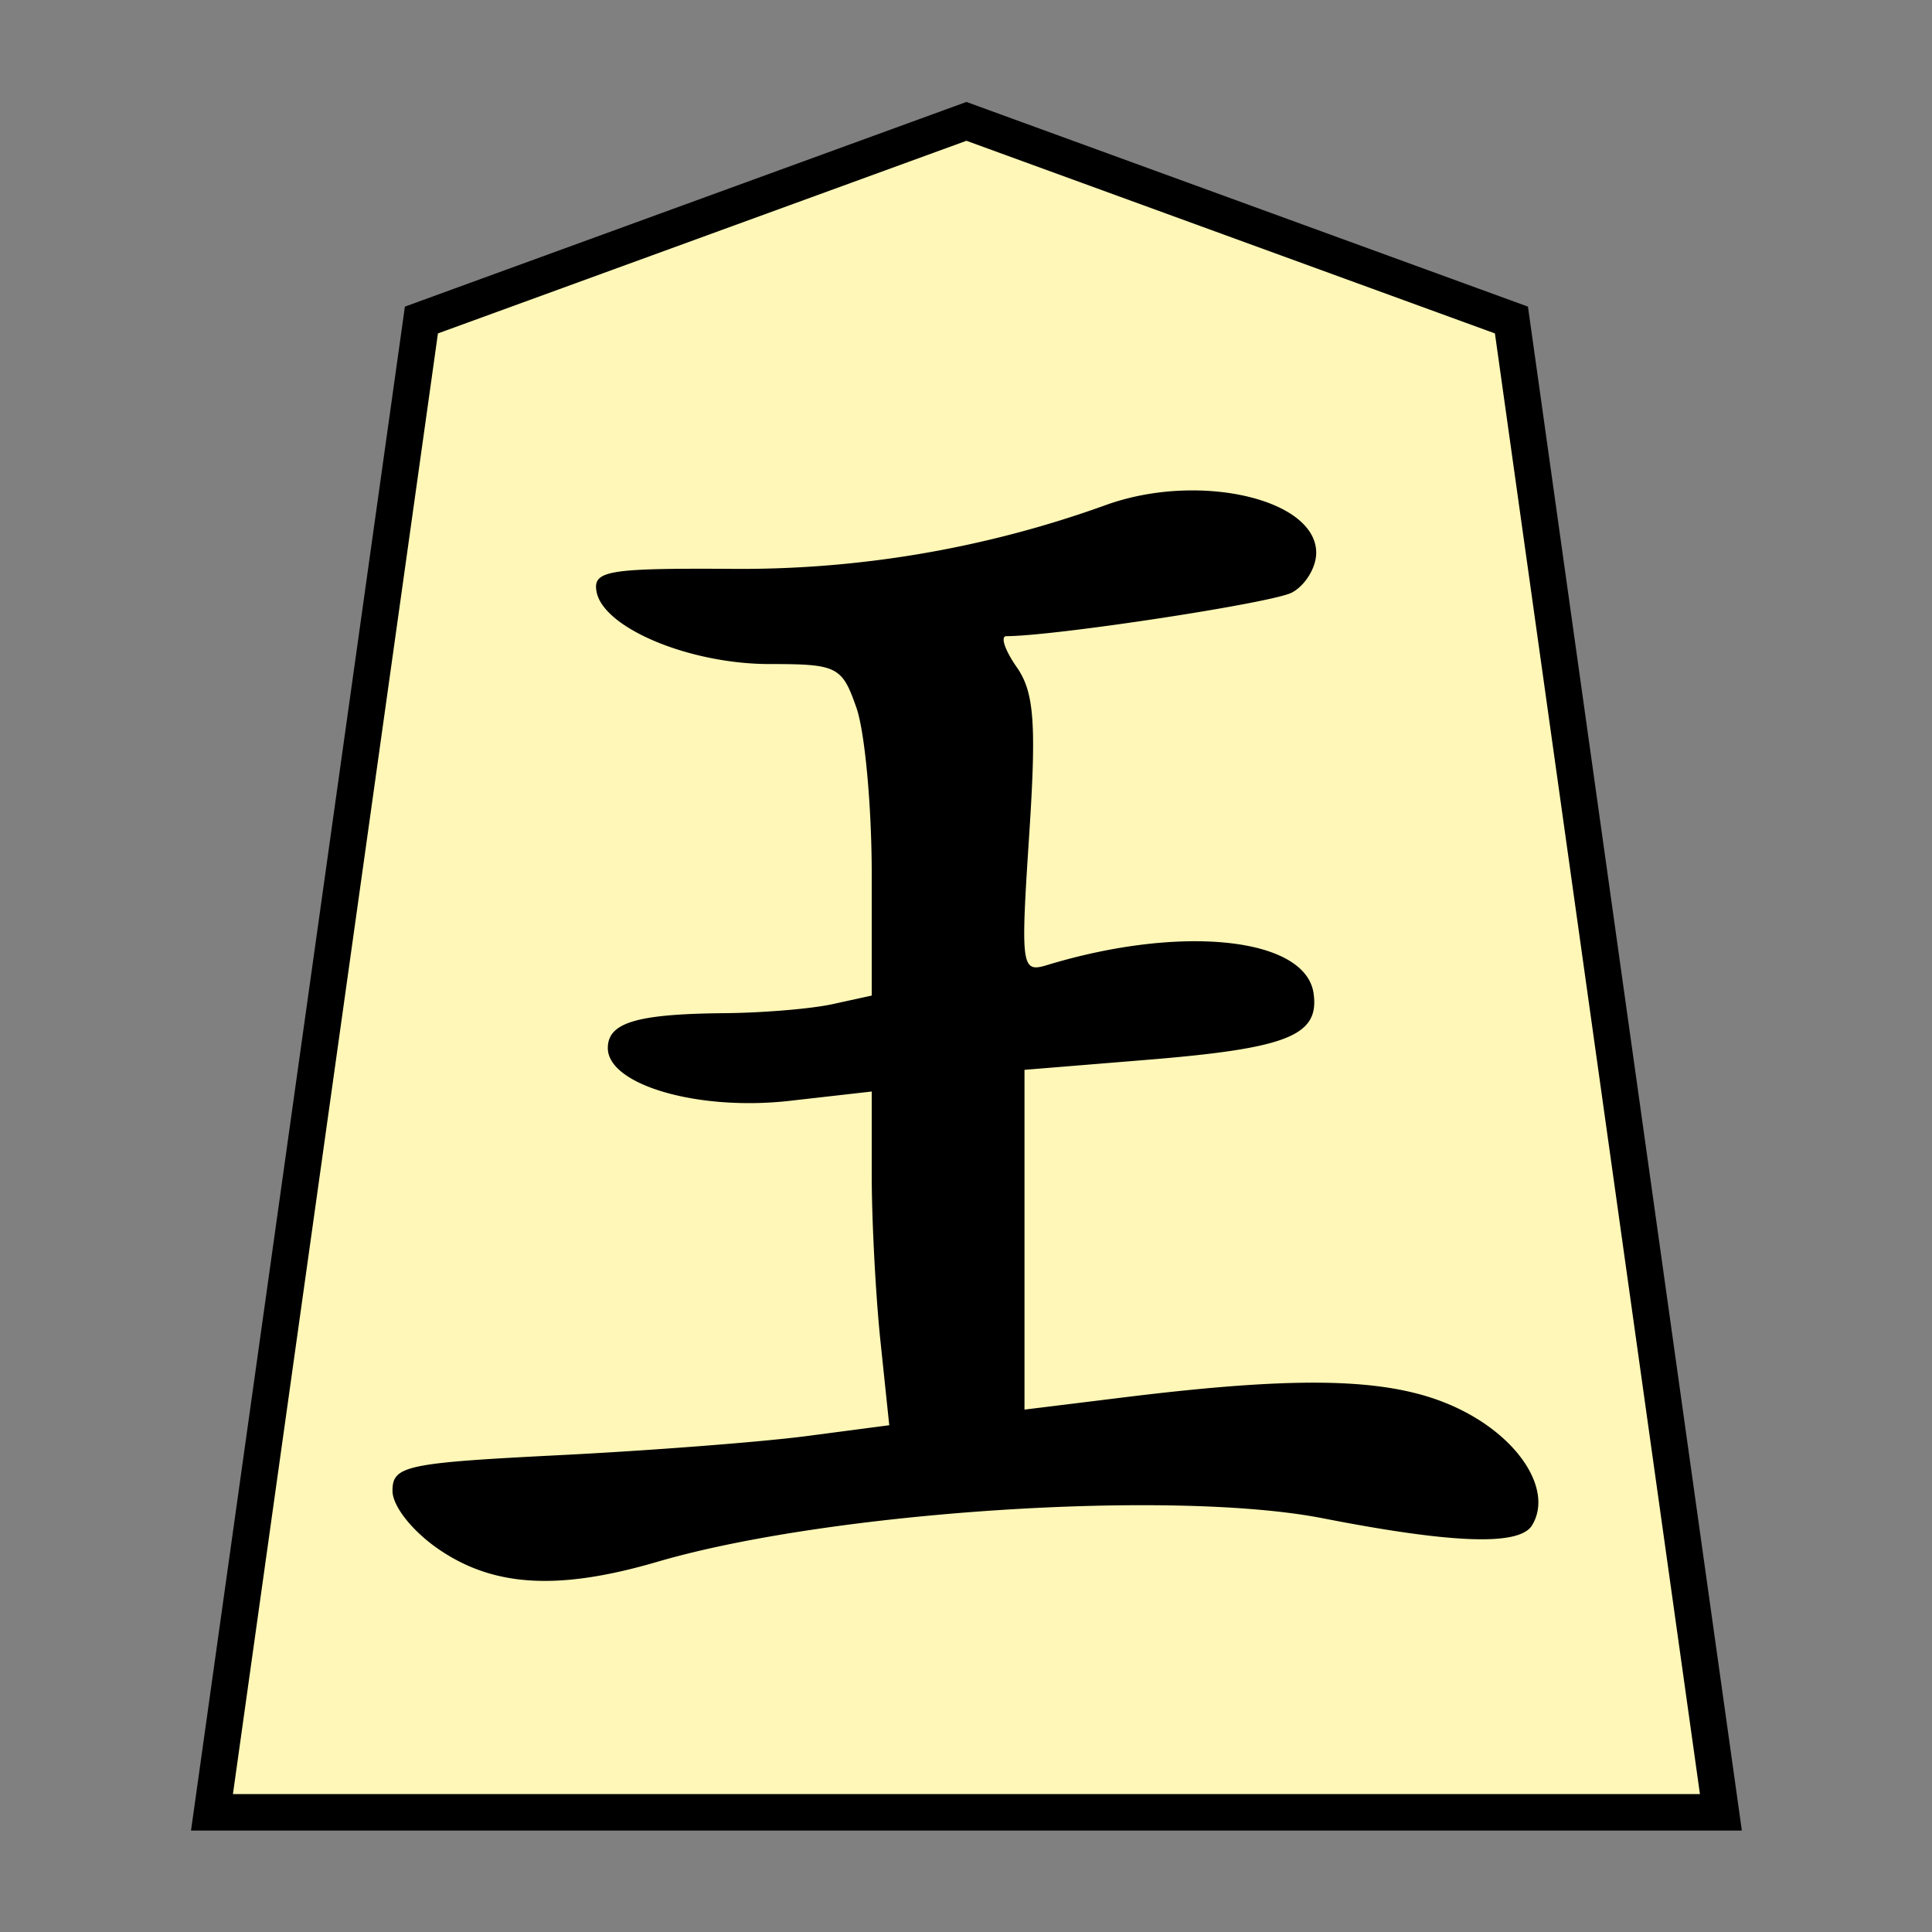 <?xml version="1.0" encoding="UTF-8" standalone="no"?>
<svg
   xmlns:dc="http://purl.org/dc/elements/1.1/"
   xmlns:cc="http://creativecommons.org/ns#"
   xmlns:rdf="http://www.w3.org/1999/02/22-rdf-syntax-ns#"
   xmlns:svg="http://www.w3.org/2000/svg"
   xmlns="http://www.w3.org/2000/svg"
   xmlns:sodipodi="http://sodipodi.sourceforge.net/DTD/sodipodi-0.dtd"
   xmlns:inkscape="http://www.inkscape.org/namespaces/inkscape"
   viewBox="0 0 26.458 26.458"
   version="1.1"
   id="svg3799"
   sodipodi:docname="0OU.svg"
   inkscape:version="0.92.5 (2060ec1f9f, 2020-04-08)">
  <rect x="0" y="0" width="26.458" height="26.458" fill="#808080" stroke="none"/>
  <defs
     id="defs3803" />
  <sodipodi:namedview
     pagecolor="#ffffff"
     bordercolor="#666666"
     borderopacity="1"
     objecttolerance="10"
     gridtolerance="10"
     guidetolerance="10"
     inkscape:pageopacity="0"
     inkscape:pageshadow="2"
     inkscape:window-width="1286"
     inkscape:window-height="799"
     id="namedview3801"
     showgrid="false"
     inkscape:zoom="22.299493"
     inkscape:cx="13.229"
     inkscape:cy="13.229"
     inkscape:window-x="64"
     inkscape:window-y="0"
     inkscape:window-maximized="0"
     inkscape:current-layer="svg3799" />
  <g
     id="g3797"
     transform="rotate(-180,13.229,13.229)"
     style="stroke-width:1.264">
    <path
       transform="matrix(0.746,0,0,0.747,2.891,1.639)"
       d="M 23.855,27.358 13.85,31 3.845,27.358 0,0 h 27.7 z"
       id="path3793"
       inkscape:connector-curvature="0"
       style="fill:#fff7b7;stroke:#000000;stroke-width:0.669" />
    <path
       d="m 20.436,5.232 c 0.367,0.247 0.647,0.597 0.647,0.81 0,0.343 -0.182,0.382 -2.283,0.488 -1.256,0.063 -2.786,0.182 -3.4,0.263 L 14.28,6.94 14.4,8.086 c 0.066,0.63 0.12,1.658 0.12,2.285 v 1.139 l 1.128,-0.128 c 1.249,-0.141 2.486,0.218 2.486,0.723 0,0.35 -0.396,0.468 -1.61,0.478 -0.52,0.005 -1.183,0.06 -1.474,0.125 l -0.53,0.116 v 1.67 c 0,0.92 0.094,1.94 0.209,2.27 0.198,0.568 0.26,0.6 1.189,0.6 1.097,0 2.278,0.494 2.37,0.99 0.054,0.287 -0.15,0.323 -1.806,0.314 a 14.716,14.716 0 0 0 -5.18,0.878 c -1.262,0.45 -2.869,0.081 -2.869,-0.658 0,-0.202 0.15,-0.448 0.333,-0.545 0.264,-0.141 3.236,-0.595 3.91,-0.597 0.085,0 0.021,-0.19 -0.14,-0.422 -0.241,-0.343 -0.273,-0.768 -0.172,-2.307 0.118,-1.797 0.107,-1.882 -0.24,-1.777 -1.843,0.562 -3.546,0.382 -3.655,-0.386 -0.082,-0.58 0.354,-0.753 2.294,-0.911 l 1.665,-0.136 V 7.154 l -1.38,0.17 C 8.484,7.639 7.275,7.586 6.391,7.12 5.604,6.705 5.201,6.018 5.478,5.568 c 0.174,-0.282 1.085,-0.25 2.86,0.097 2.053,0.403 6.756,0.096 9.117,-0.595 1.346,-0.394 2.23,-0.346 2.981,0.162 z"
       id="path3795"
       inkscape:connector-curvature="0" />
  </g>
</svg>
